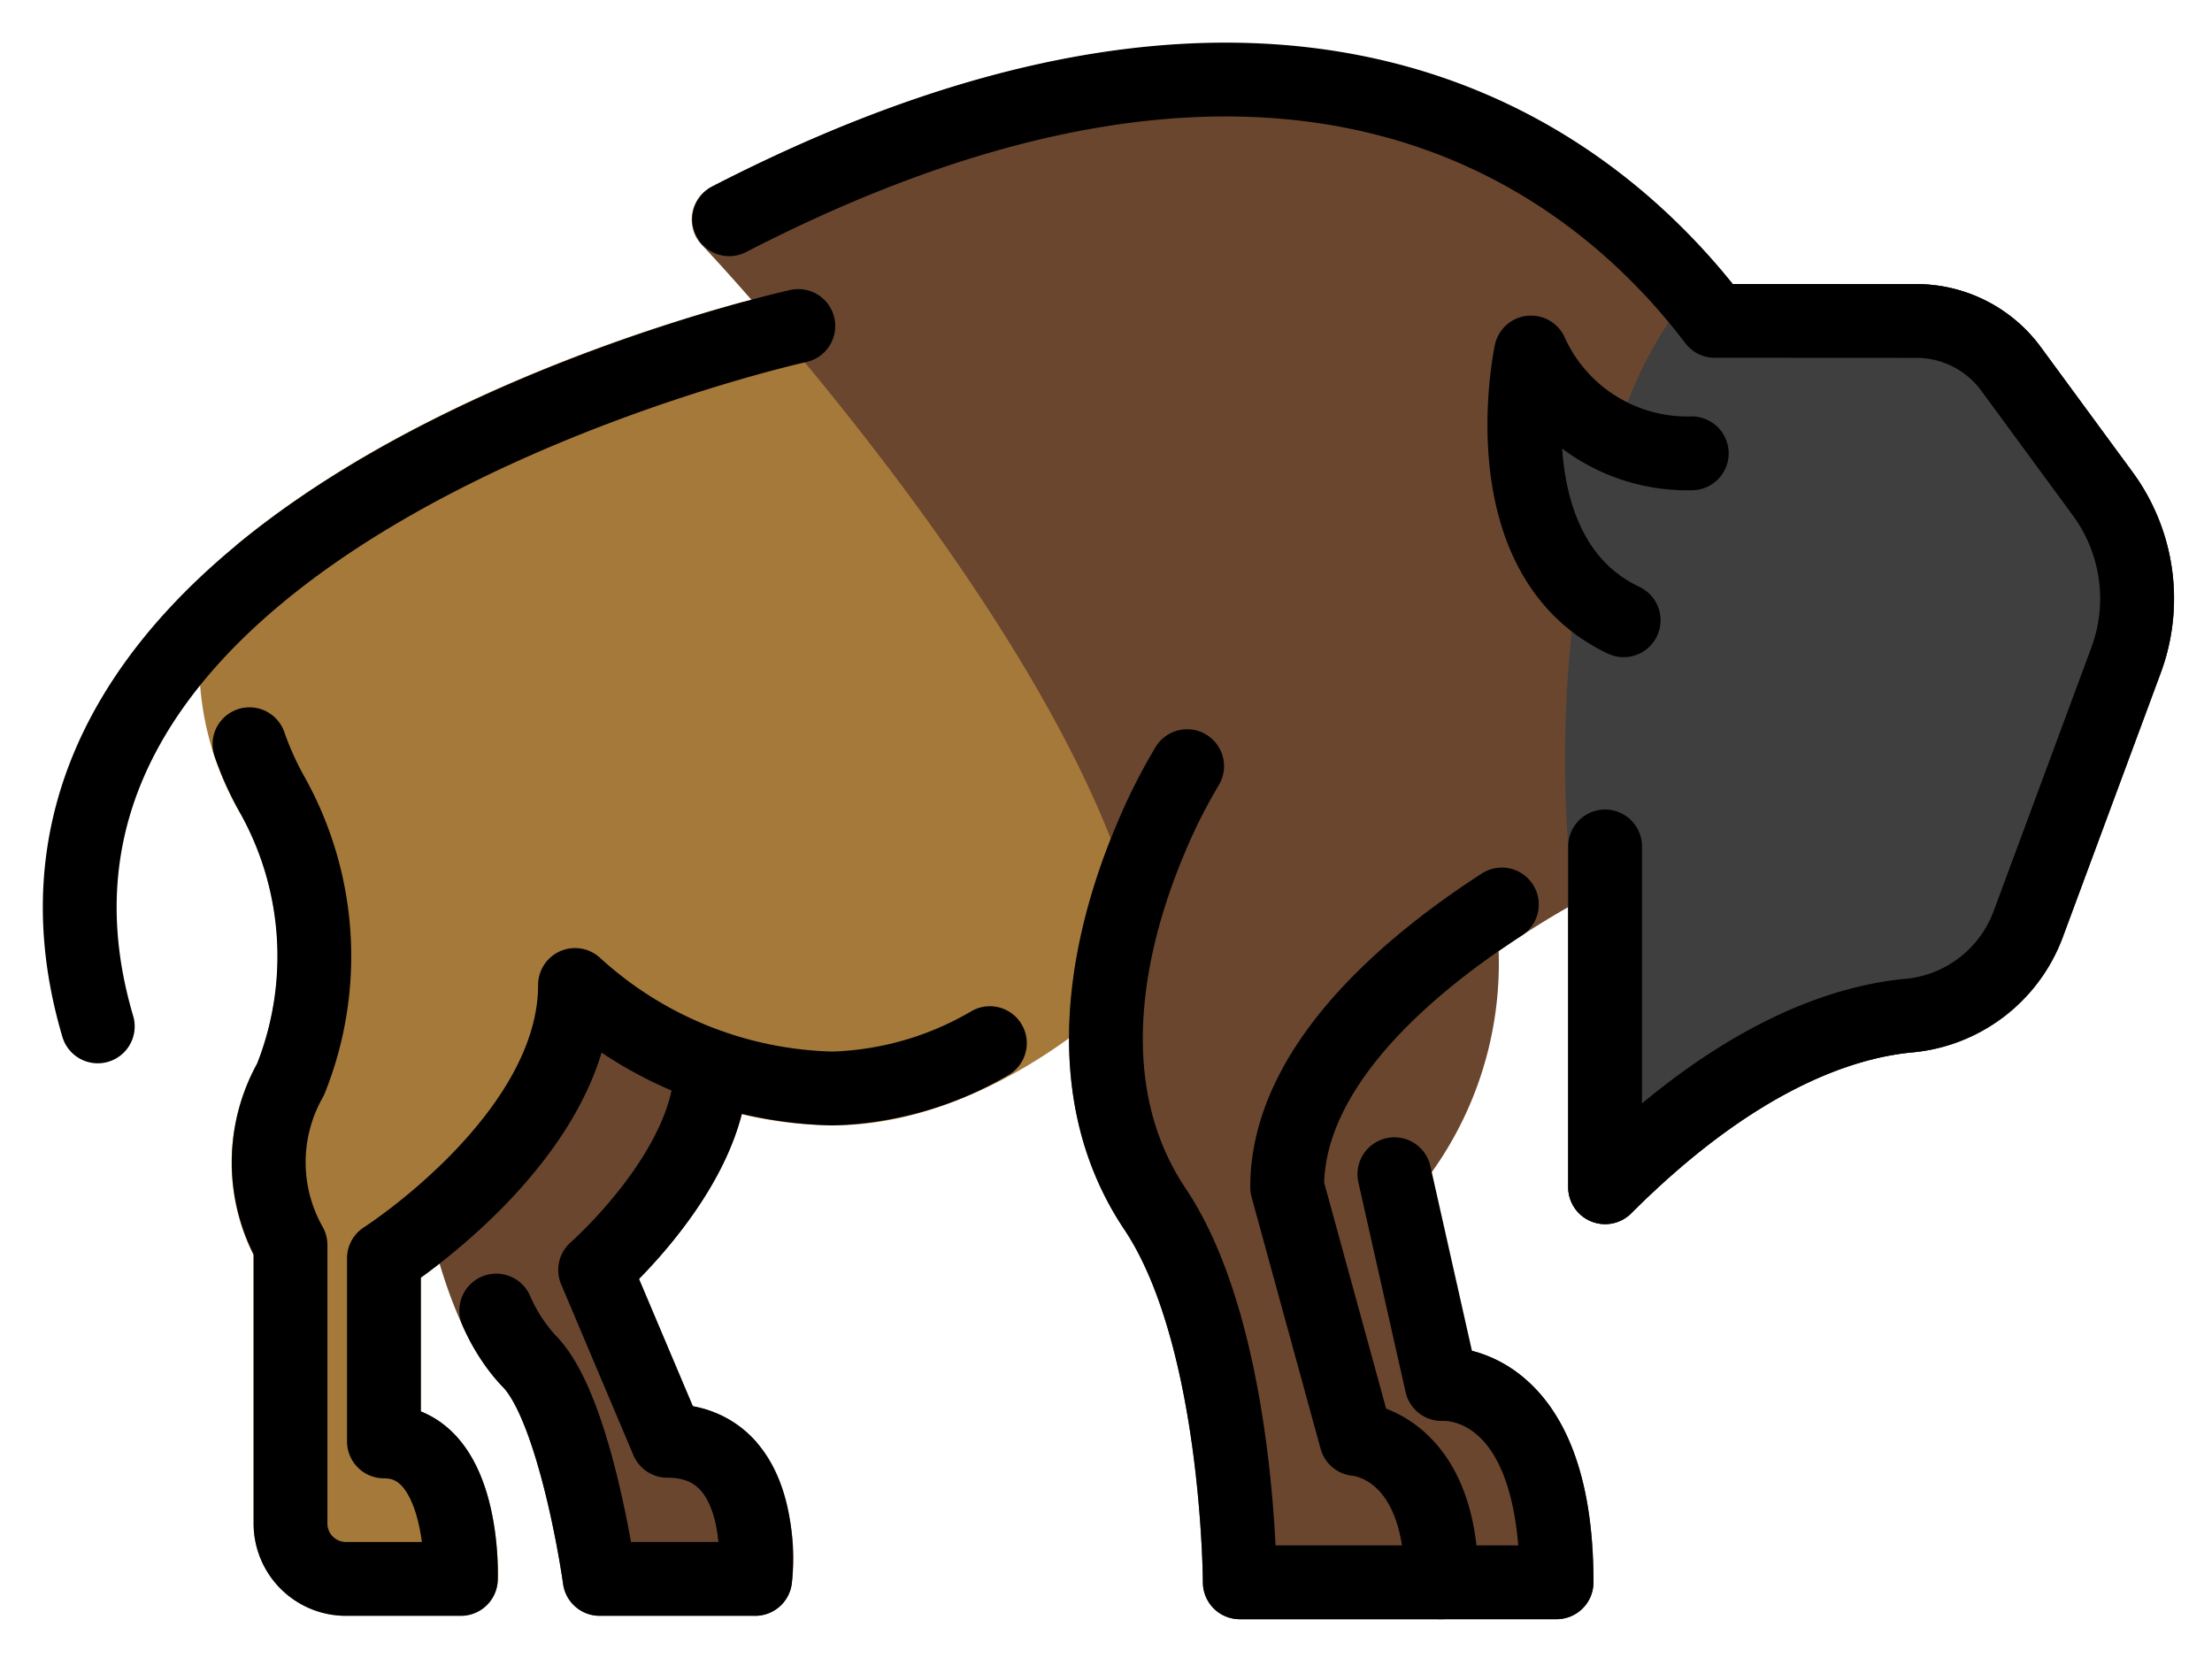 <svg xmlns="http://www.w3.org/2000/svg" role="img" viewBox="5.97 13.22 59.93 44.93"><title>1F9AC.svg</title><path fill="#a57939" d="M11.392 31.793a8.105 8.105 0 0 0 1.098 3.482 7.904 7.904 0 0 1 .456 6.745 5.568 5.568 0 0 0-.105 5.21v7.27a2.503 2.503 0 0 0 2.5 2.501h3.116a1 1 0 0 0 .999-.962c.011-.269.066-2.669-1.171-3.955a2.599 2.599 0 0 0-.913-.62v-3.624c1.133-.816 3.988-3.11 4.896-6.097a11.384 11.384 0 0 0 6.256 1.97c4.561 0 8.403-3.981 8.434-4.211.33-2.503 1.3-3.305 1.14-3.833-1.694-5.589-6.824-11.658-9.524-14.579l-2.468.307C23.4 22.13 17 24.16 12.378 27.985c0 0-.986 1.058-.986 3.808z"/><path fill="#6a462f" d="M46.579 38.987c.218-.151.429-.294.625-.421l.006-.005c.433-.282.856-.54 1.247-.763v7.59a1 1 0 0 0 1.707.707c3.313-3.313 5.957-4.199 7.592-4.358a4.81 4.81 0 0 0 4.093-3.105l2.658-7.172a5.788 5.788 0 0 0-.764-5.453l-2.484-3.383a4.191 4.191 0 0 0-3.366-1.705l-4.98-.003c-3.498-4.338-11.962-10.727-27.659-2.636a.999.999 0 0 0-.25 1.595c.077.078 8.125 8.609 11.06 16.072-.999 2.518-2.09 6.915.365 10.585 2.089 3.121 2.13 9.499 2.13 9.563a1 1 0 0 0 1 .998h8.583a1 1 0 0 0 1-1c0-2.532-.593-4.359-1.761-5.432a3.546 3.546 0 0 0-1.59-.855l-1.348-4.406a9.722 9.722 0 0 0 2.13-6.41l.004-.003M26.429 57h-4.213a1 1 0 0 1-.99-.861c-.25-1.789-.923-4.63-1.635-5.342-1.454-1.454-2.045-4.633-2.107-4.991a.858.858 0 0 1 .278-.879A6.869 6.869 0 0 0 20.67 39.81a1 1 0 0 1 1.89-.062 14.731 14.731 0 0 0 3.022 1.44 1 1 0 0 1 .651.938c0 2.438-1.975 4.752-2.952 5.748l1.459 3.448a2.985 2.985 0 0 1 1.705.951 5.402 5.402 0 0 1 .977 3.843.999.999 0 0 1-.993.885zm-3.804-16.898z"/><path fill="#3f3f3f" d="M63.744 26.006l-2.484-3.383a4.191 4.191 0 0 0-3.366-1.705l-5.466-.003h-.001c-.014 0-.025.007-.039.008a1.192 1.192 0 0 0-.691.32c-.009.009-.021.013-.029.023a11.351 11.351 0 0 0-1.604 2.857 3.404 3.404 0 0 1-1.697-1.755 1.014 1.014 0 0 0-1.017-.59 1 1 0 0 0-.875.785c-.051.235-1.082 5.309 2.081 7.753a32.621 32.621 0 0 0-.097 5.848v9.225a1 1 0 0 0 1.707.707c3.313-3.313 5.957-4.199 7.592-4.358a4.81 4.81 0 0 0 4.093-3.105l2.658-7.172a5.788 5.788 0 0 0-.764-5.453z"/><g fill="none" stroke="#000" stroke-linecap="round" stroke-linejoin="round" stroke-width="2"><path d="M12.729 33.385a8.529 8.529 0 0 0 .634 1.4 8.967 8.967 0 0 1 .478 7.684 4.555 4.555 0 0 0 0 4.485V54.5a1.5 1.5 0 0 0 1.5 1.5h3.116s.144-3.725-2.085-3.725v-4.961s5.177-3.307 5.177-7.406a10.694 10.694 0 0 0 6.974 2.804 8.92 8.92 0 0 0 4.266-1.228"/><path d="M19.415 48.73a4.78 4.78 0 0 0 .882 1.36C21.57 51.362 22.217 56 22.217 56h4.213s.435-3.741-2.378-3.741l-1.958-4.63s3.142-2.749 3.142-5.503m2.363-20.073S4.516 27.142 8.619 41.03m40.838-4.876v9.233c3.494-3.494 6.358-4.467 8.201-4.647a3.829 3.829 0 0 0 3.253-2.457l2.659-7.173a4.804 4.804 0 0 0-.632-4.513l-2.484-3.383a3.178 3.178 0 0 0-2.561-1.297l-5.466-.003c-3.436-4.529-11.488-10.595-26.7-2.754"/><path d="M38.133 33.979a15.277 15.277 0 0 0-.993 1.979c-1.02 2.415-2.165 6.6.121 10.017s2.299 10.118 2.299 10.118h5.466c.004-3.752-2.312-3.882-2.312-3.882l-1.871-6.823c0-3.275 3.302-6.034 5.817-7.661m5.145-12.224a4.645 4.645 0 0 1-4.355-2.731s-1.181 5.502 2.51 7.254"/><path d="M44.965 56.092h3.178c0-5.639-3.116-5.372-3.116-5.372l-1.279-5.685"/></g></svg>